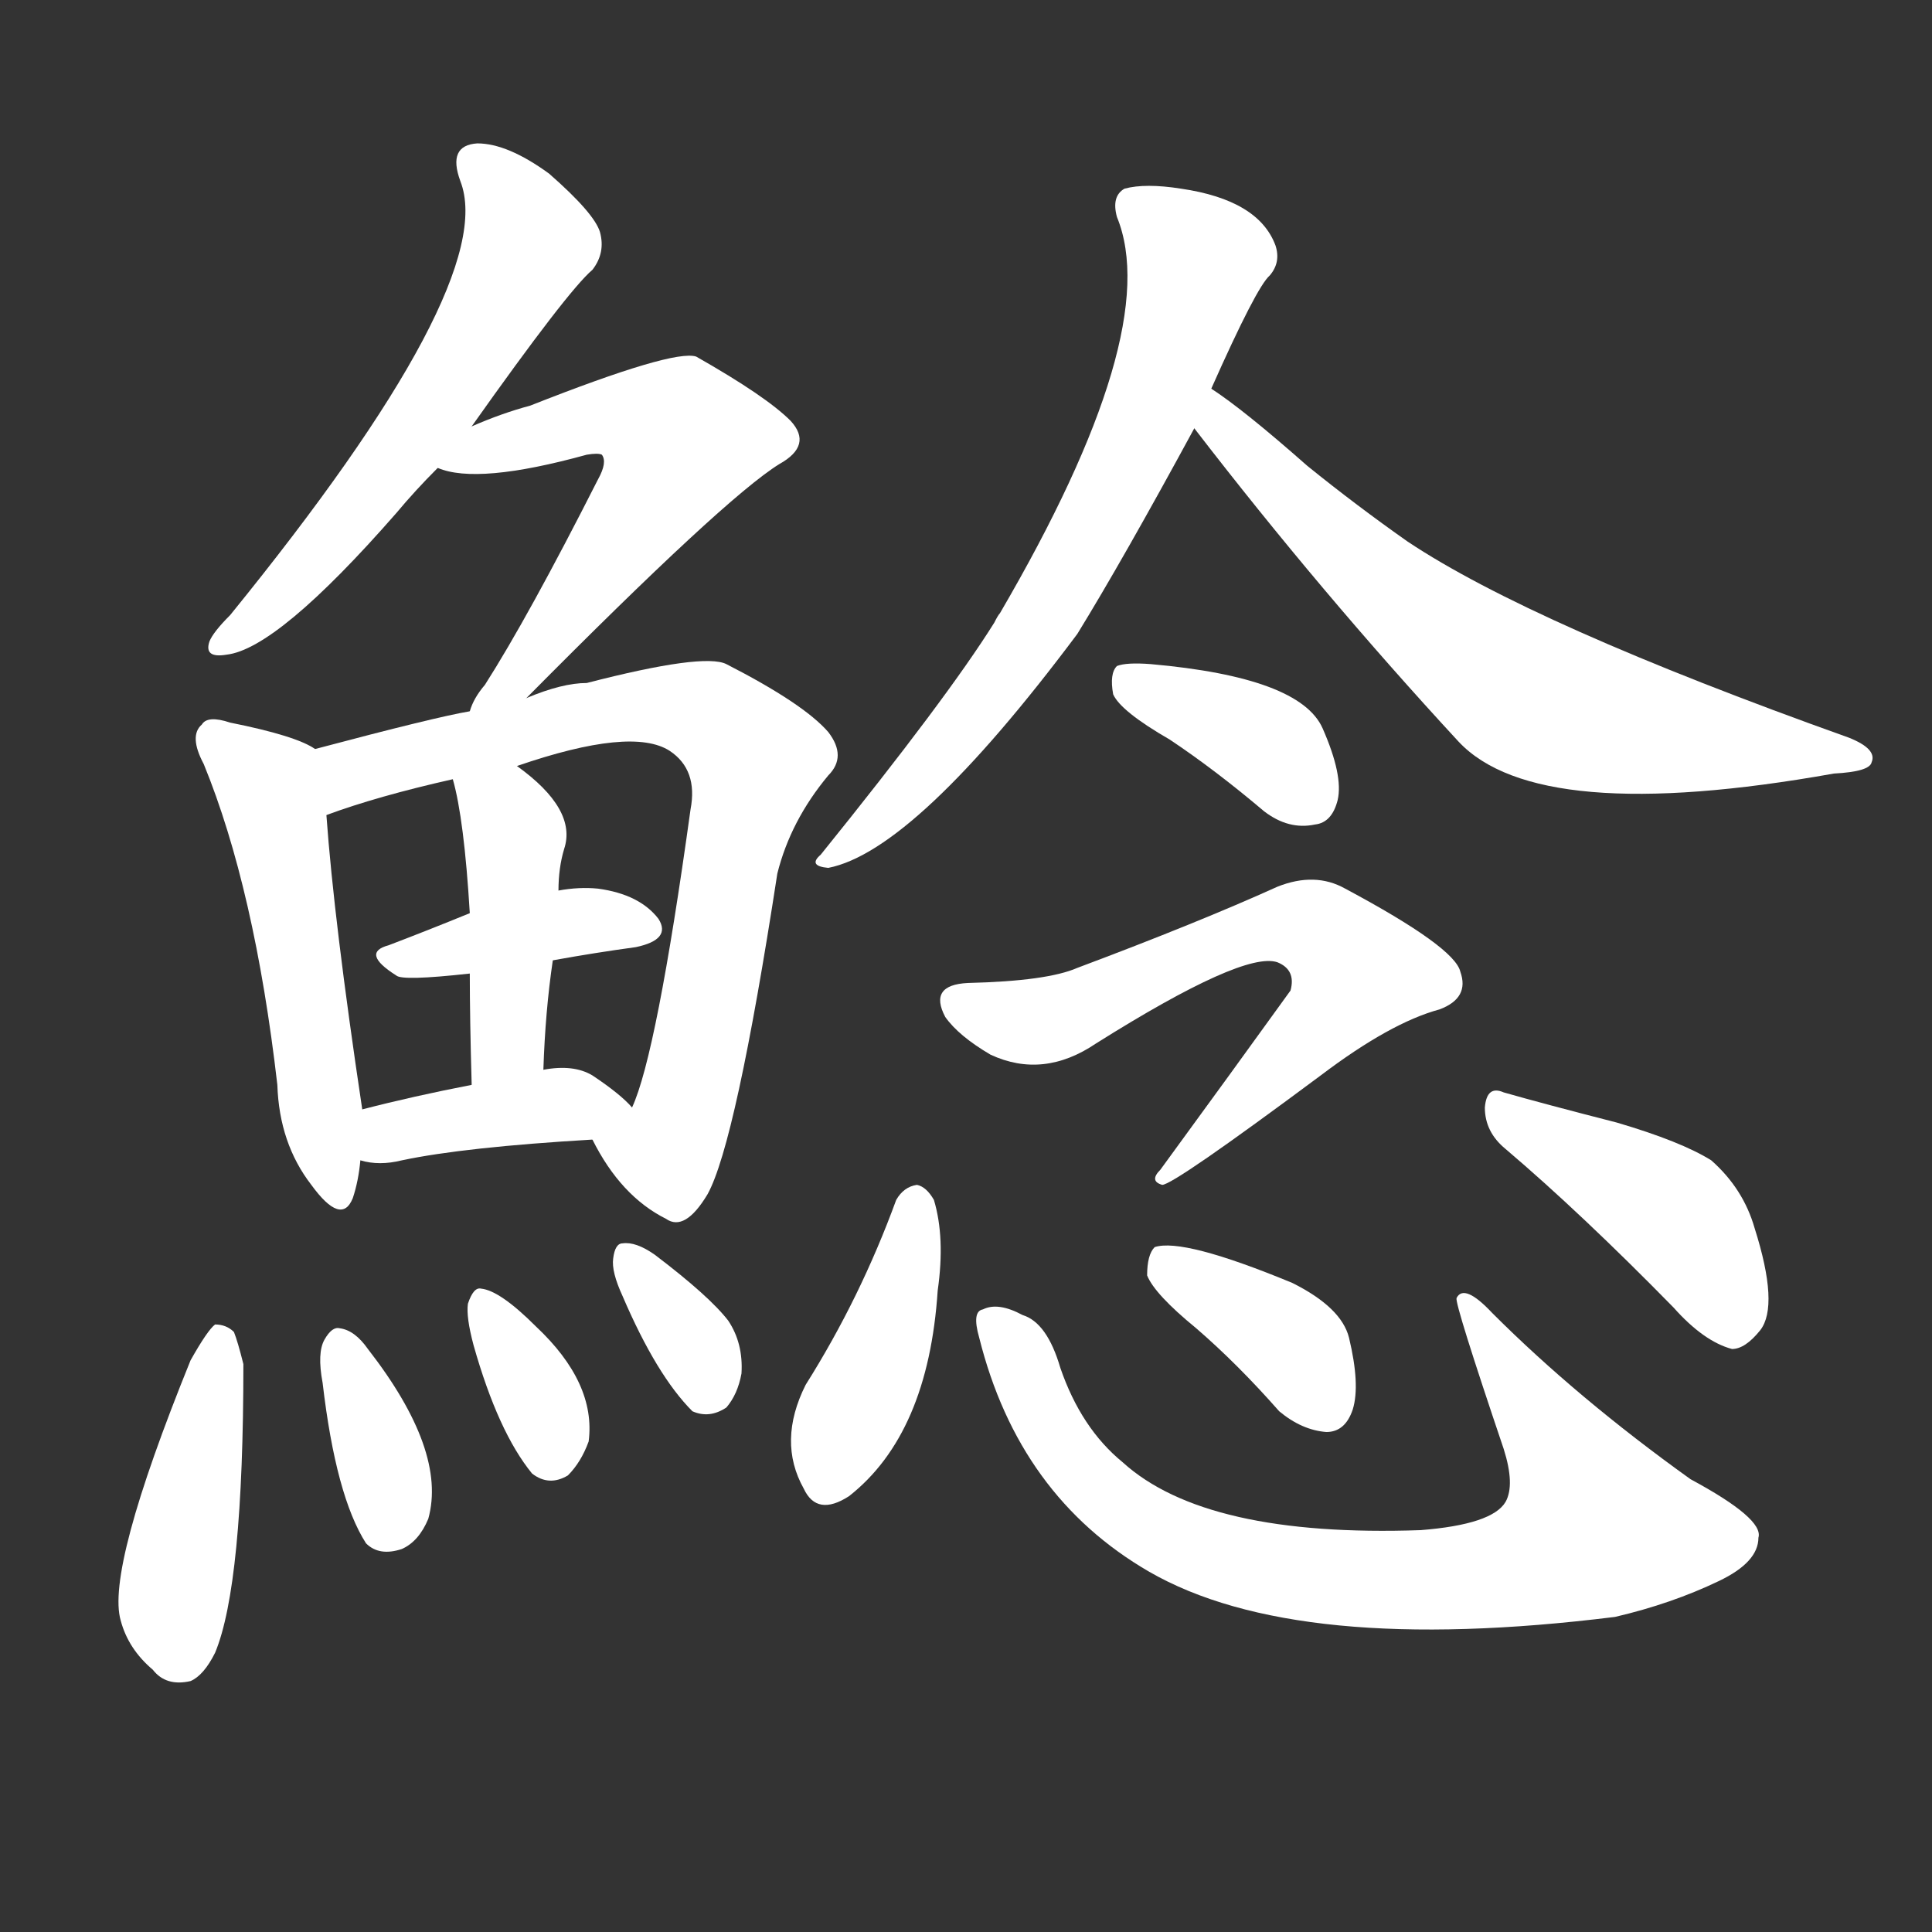<svg version="1.1" viewBox="0 0 1024 1024" xmlns="http://www.w3.org/2000/svg">
  <rect x="0" y="0" width="1024" height="1024" fill="#333333" stroke="none"/>
  <g transform="scale(1, -1) translate(0, -900)">
    <style type="text/css">
        .stroke1 {fill: #FFFFFF;}
        .stroke2 {fill: #FFFFFF;}
        .stroke3 {fill: #FFFFFF;}
        .stroke4 {fill: #FFFFFF;}
        .stroke5 {fill: #FFFFFF;}
        .stroke6 {fill: #FFFFFF;}
        .stroke7 {fill: #FFFFFF;}
        .stroke8 {fill: #FFFFFF;}
        .stroke9 {fill: #FFFFFF;}
        .stroke10 {fill: #FFFFFF;}
        .stroke11 {fill: #FFFFFF;}
        .stroke12 {fill: #FFFFFF;}
        .stroke13 {fill: #FFFFFF;}
        .stroke14 {fill: #FFFFFF;}
        .stroke15 {fill: #FFFFFF;}
        .stroke16 {fill: #FFFFFF;}
        .stroke17 {fill: #FFFFFF;}
        .stroke18 {fill: #FFFFFF;}
        .stroke19 {fill: #FFFFFF;}
        .stroke20 {fill: #FFFFFF;}
        text {
            font-family: Helvetica;
            font-size: 50px;
            fill: #FFFFFF;}
            paint-order: stroke;
            stroke: #000000;
            stroke-width: 4px;
            stroke-linecap: butt;
            stroke-linejoin: miter;
            font-weight: 800;
        }
    </style>

    <path d="M 250 674 Q 301 746 314 757 Q 321 766 318 777 Q 315 787 291 808 Q 269 824 253 824 Q 237 823 244 804 Q 265 750 122 574 Q 113 565 111 560 Q 108 551 120 553 Q 147 556 210 628 Q 220 640 232 652 L 250 674 Z" class="stroke1"/>
    <path d="M 279 530 Q 384 636 413 654 Q 431 664 419 677 Q 406 690 369 711 Q 357 715 281 685 Q 266 681 250 674 C 222 663 210 658 232 652 Q 253 643 311 659 Q 317 660 319 659 Q 322 655 317 646 Q 280 573 257 537 Q 251 530 249 523 C 236 496 258 509 279 530 Z" class="stroke2"/>
    <path d="M 167 503 Q 157 510 122 517 Q 110 521 107 516 Q 100 510 108 495 Q 135 429 147 325 Q 148 294 165 272 Q 181 250 187 265 Q 190 274 191 285 L 192 312 Q 177 412 173 468 C 171 498 170 501 167 503 Z" class="stroke3"/>
    <path d="M 314 296 Q 329 266 353 254 Q 363 247 375 267 Q 390 294 412 437 Q 419 465 439 489 Q 449 499 439 512 Q 426 527 385 548 Q 373 554 311 538 Q 298 538 279 530 L 249 523 Q 231 520 167 503 C 138 495 145 458 173 468 Q 200 478 240 487 L 274 494 Q 335 515 355 502 Q 370 492 366 471 Q 348 341 335 313 C 325 285 305 312 314 296 Z" class="stroke4"/>
    <path d="M 293 391 Q 315 395 337 398 Q 356 402 349 413 Q 339 426 317 429 Q 307 430 296 428 L 249 416 Q 227 407 206 399 Q 191 395 210 383 Q 213 380 249 384 L 293 391 Z" class="stroke5"/>
    <path d="M 288 333 Q 289 364 293 391 L 296 428 Q 296 440 299 450 Q 306 471 274 494 C 250 512 233 516 240 487 Q 246 466 249 416 L 249 384 Q 249 360 250 325 C 251 295 287 303 288 333 Z" class="stroke6"/>
    <path d="M 191 285 Q 201 282 213 285 Q 246 292 314 296 C 344 298 349 298 335 313 Q 329 320 314 330 Q 304 336 288 333 L 250 325 Q 219 319 192 312 C 163 305 162 292 191 285 Z" class="stroke7"/>
    <path d="M 101 179 Q 56 68 64 41 Q 68 26 81 15 Q 88 6 101 9 Q 108 12 114 24 Q 129 60 129 177 Q 126 189 124 194 Q 120 198 114 198 Q 110 195 101 179 Z" class="stroke8"/>
    <path d="M 171 167 Q 178 107 194 82 Q 201 75 213 79 Q 222 83 227 95 Q 237 131 195 185 Q 188 195 180 196 Q 176 197 172 190 Q 168 183 171 167 Z" class="stroke9"/>
    <path d="M 251 187 Q 264 141 282 119 Q 291 112 301 118 Q 308 125 312 136 Q 316 167 284 197 Q 265 216 255 217 Q 251 218 248 209 Q 247 202 251 187 Z" class="stroke10"/>
    <path d="M 330 213 Q 348 171 367 152 Q 376 148 385 154 Q 391 161 393 172 Q 394 188 386 200 Q 376 213 347 235 Q 337 242 330 241 Q 326 241 325 233 Q 324 226 330 213 Z" class="stroke11"/>
    <path d="M 642 694 Q 666 748 673 754 Q 679 761 676 770 Q 667 794 626 800 Q 607 803 596 800 Q 589 796 592 785 Q 617 724 530 575 Q 529 574 527 570 Q 502 530 435 447 Q 428 441 439 440 Q 485 449 571 564 Q 595 603 633 673 L 642 694 Z" class="stroke12"/>
    <path d="M 633 673 Q 700 586 773 507 Q 815 462 972 490 Q 991 491 992 496 Q 995 503 980 509 Q 812 569 746 613 Q 719 632 693 653 Q 659 683 642 694 C 617 711 615 697 633 673 Z" class="stroke13"/>
    <path d="M 620 508 Q 644 492 670 470 Q 683 460 697 463 Q 706 464 709 476 Q 712 489 701 514 Q 689 541 610 548 Q 597 549 592 547 Q 588 543 590 532 Q 594 523 620 508 Z" class="stroke14"/>
    <path d="M 513 379 Q 492 378 501 361 Q 508 351 525 341 Q 553 328 581 347 Q 659 396 677 390 Q 687 386 684 375 Q 653 332 615 280 Q 609 274 616 272 Q 622 272 700 330 Q 737 358 763 365 Q 779 371 774 385 Q 771 398 713 429 Q 697 438 677 430 Q 635 411 571 387 Q 555 380 513 379 Z" class="stroke15"/>
    <path d="M 475 264 Q 456 212 427 166 Q 412 136 426 111 Q 433 96 450 107 Q 492 140 497 216 Q 501 244 495 264 Q 491 271 486 272 Q 479 271 475 264 Z" class="stroke16"/>
    <path d="M 519 191 Q 540 107 609 67 Q 687 22 856 43 Q 886 50 911 62 Q 932 72 932 85 Q 935 95 896 116 Q 836 159 791 204 Q 776 220 772 212 Q 771 209 797 132 Q 803 113 798 104 Q 791 92 753 89 Q 639 85 595 125 Q 573 143 562 175 Q 555 199 542 203 Q 529 210 521 206 Q 515 205 519 191 Z" class="stroke17"/>
    <path d="M 634 196 Q 656 177 678 152 Q 690 142 703 141 Q 713 141 717 153 Q 721 166 715 191 Q 711 207 685 220 Q 627 244 612 239 Q 608 235 608 224 Q 612 214 634 196 Z" class="stroke18"/>
    <path d="M 798 291 Q 838 257 887 207 Q 903 189 918 185 Q 925 185 933 195 Q 943 208 930 249 Q 924 270 907 285 Q 891 295 857 305 Q 818 315 797 321 Q 788 325 787 313 Q 787 300 798 291 Z" class="stroke19"/>
</g></svg>